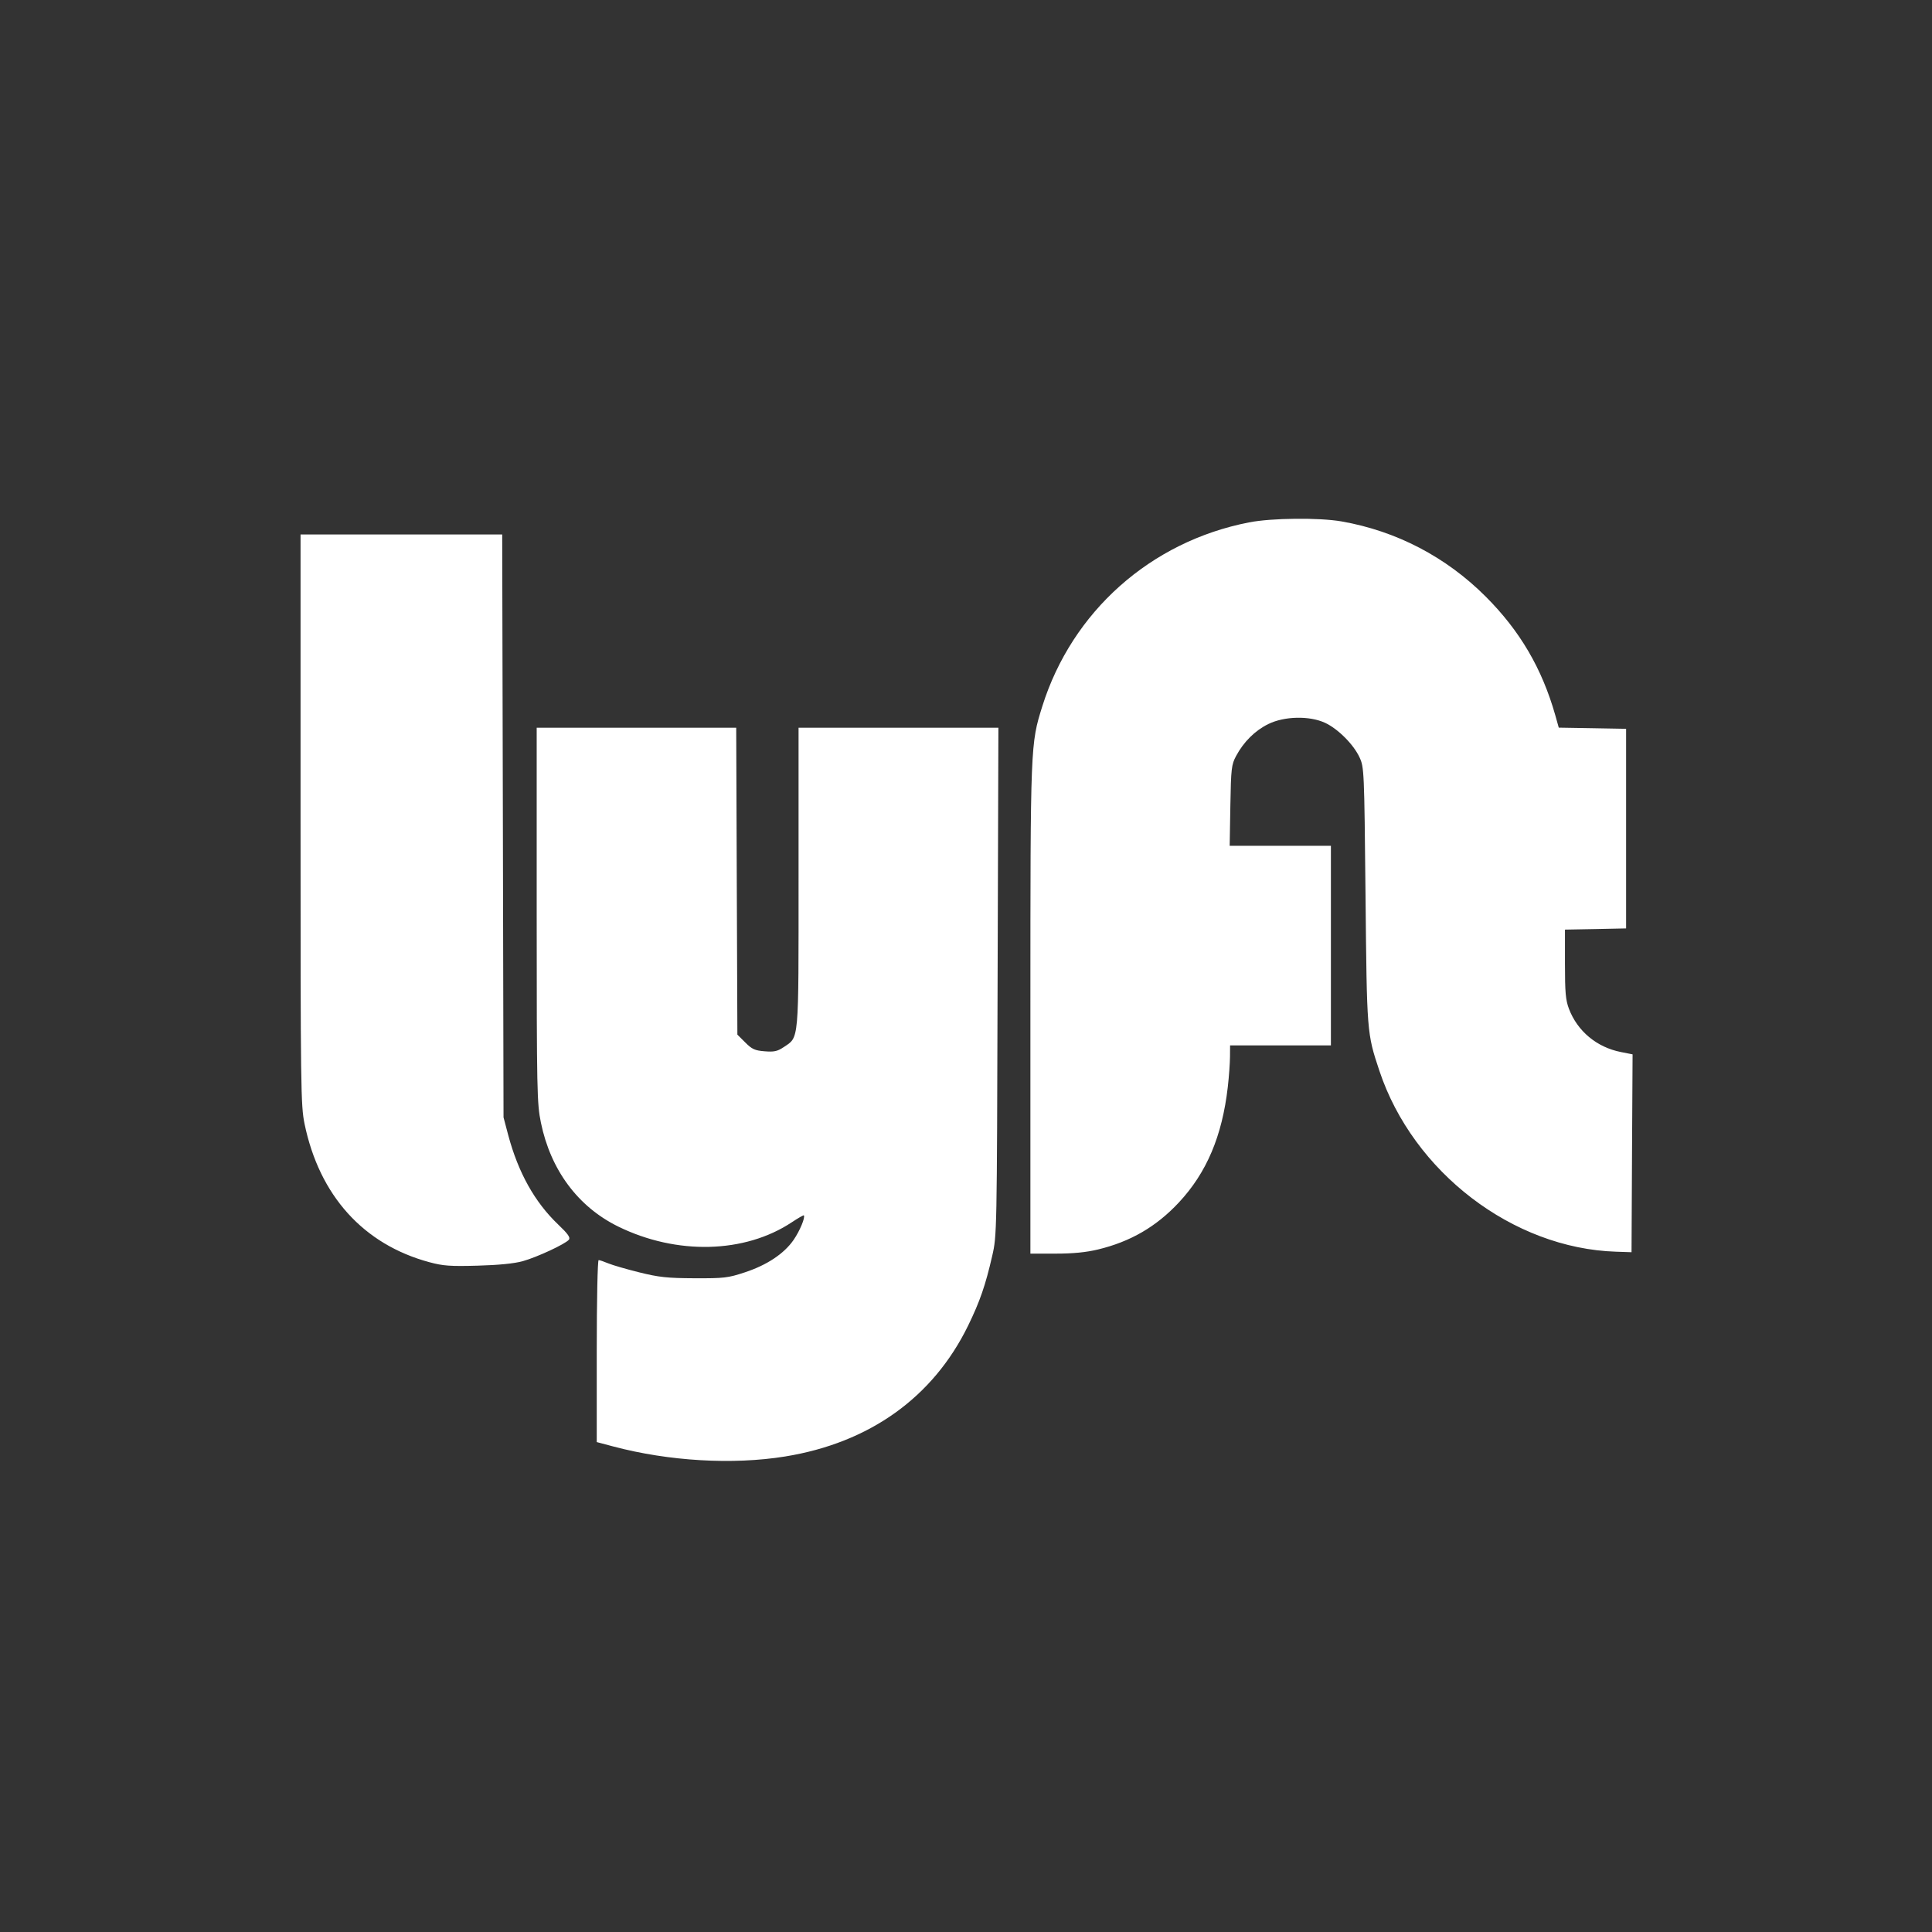 <?xml version="1.0" encoding="UTF-8" standalone="no"?>
<!-- Created with Inkscape (http://www.inkscape.org/) -->

<svg
   xmlns:dc="http://purl.org/dc/elements/1.1/"
   xmlns:cc="http://creativecommons.org/ns#"
   xmlns:rdf="http://www.w3.org/1999/02/22-rdf-syntax-ns#"
   xmlns:svg="http://www.w3.org/2000/svg"
   xmlns="http://www.w3.org/2000/svg"
   xmlns:sodipodi="http://sodipodi.sourceforge.net/DTD/sodipodi-0.dtd"
   xmlns:inkscape="http://www.inkscape.org/namespaces/inkscape"
   id="SVGRoot"
   version="1.1"
   viewBox="0 0 48 48"
   height="48px"
   width="48px"
   sodipodi:docname="lyft.svg"
   inkscape:version="0.92.4 (5da689c313, 2019-01-14)">
  <rect x="0" y="0" width="48" height="48" fill="#333333" stroke="none"/>
  <defs
     id="defs3732" />
  <sodipodi:namedview
     id="base"
     pagecolor="#000000"
     bordercolor="#666666"
     borderopacity="1.0"
     inkscape:pageopacity="0"
     inkscape:pageshadow="2"
     inkscape:zoom="10.666667"
     inkscape:cx="-0.90549641"
     inkscape:cy="12.319559"
     inkscape:document-units="px"
     inkscape:current-layer="layer2"
     showgrid="false"
     inkscape:window-width="1920"
     inkscape:window-height="1023"
     inkscape:window-x="0"
     inkscape:window-y="25"
     inkscape:window-maximized="1"
     inkscape:grid-bbox="true" />
  <g
     inkscape:groupmode="layer"
     id="layer2"
     inkscape:label="Layer 2"
     style="display:inline">
    <path
       style="fill:#ffffff;fill-opacity:1"
       d="M 32.184 12.889 C 31.749 12.893 31.315 12.923 31.031 12.979 C 28.587 13.455 26.636 15.191 25.896 17.547 C 25.602 18.485 25.6 18.498 25.6 25.08 L 25.6 31.146 L 26.227 31.146 C 26.661 31.146 26.983 31.114 27.279 31.043 C 28.086 30.849 28.726 30.477 29.287 29.877 C 29.979 29.136 30.364 28.225 30.504 27.008 C 30.534 26.746 30.558 26.408 30.559 26.254 L 30.561 25.973 L 31.812 25.973 L 33.066 25.973 L 33.066 23.494 L 33.066 21.014 L 31.809 21.014 L 30.551 21.014 L 30.568 20.014 C 30.584 19.092 30.596 18.996 30.709 18.785 C 30.897 18.432 31.18 18.151 31.512 17.988 C 31.91 17.793 32.53 17.779 32.918 17.957 C 33.238 18.104 33.629 18.495 33.777 18.816 C 33.891 19.062 33.895 19.13 33.926 22.24 C 33.96 25.668 33.958 25.664 34.271 26.605 C 35.11 29.122 37.588 31.016 40.148 31.098 L 40.535 31.111 L 40.547 28.652 L 40.561 26.195 L 40.268 26.137 C 39.67 26.018 39.192 25.62 38.98 25.064 C 38.897 24.844 38.881 24.653 38.881 23.947 L 38.881 23.096 L 39.641 23.082 L 40.4 23.066 L 40.4 20.586 L 40.4 18.107 L 39.562 18.092 L 38.727 18.078 L 38.641 17.771 C 38.31 16.606 37.762 15.672 36.912 14.822 C 35.927 13.837 34.695 13.194 33.334 12.955 C 33.053 12.906 32.618 12.884 32.184 12.889 z M 7.467 13.279 L 7.467 20.359 C 7.467 27.053 7.473 27.465 7.566 27.92 C 7.935 29.705 9.029 30.917 10.668 31.359 C 11.008 31.451 11.186 31.464 11.867 31.445 C 12.387 31.431 12.778 31.392 12.986 31.334 C 13.339 31.236 14.043 30.909 14.133 30.801 C 14.177 30.748 14.113 30.656 13.865 30.42 C 13.287 29.868 12.877 29.137 12.627 28.203 L 12.51 27.76 L 12.494 20.52 L 12.477 13.279 L 9.973 13.279 L 7.467 13.279 z M 13.334 18.08 L 13.334 22.732 C 13.335 27.136 13.341 27.413 13.439 27.893 C 13.681 29.068 14.359 29.982 15.359 30.473 C 16.811 31.185 18.502 31.143 19.672 30.367 C 19.829 30.263 19.963 30.186 19.971 30.195 C 20.011 30.246 19.871 30.581 19.717 30.805 C 19.481 31.147 19.056 31.43 18.506 31.611 C 18.088 31.749 17.991 31.761 17.254 31.758 C 16.573 31.755 16.368 31.732 15.881 31.611 C 15.566 31.533 15.222 31.433 15.115 31.389 C 15.008 31.344 14.899 31.307 14.873 31.307 C 14.847 31.307 14.826 32.306 14.826 33.568 L 14.826 35.828 L 15.24 35.938 C 16.616 36.303 18.206 36.396 19.506 36.186 C 21.604 35.846 23.182 34.718 24.053 32.934 C 24.346 32.332 24.484 31.933 24.652 31.199 C 24.767 30.697 24.768 30.64 24.785 24.387 L 24.805 18.08 L 22.322 18.08 L 19.84 18.08 L 19.84 21.801 C 19.84 25.954 19.858 25.754 19.467 26.018 C 19.313 26.121 19.23 26.138 18.996 26.119 C 18.755 26.1 18.682 26.067 18.516 25.9 L 18.32 25.705 L 18.305 21.893 L 18.291 18.08 L 15.812 18.08 L 13.334 18.08 z "
       id="rect915" />
  </g>
</svg>
